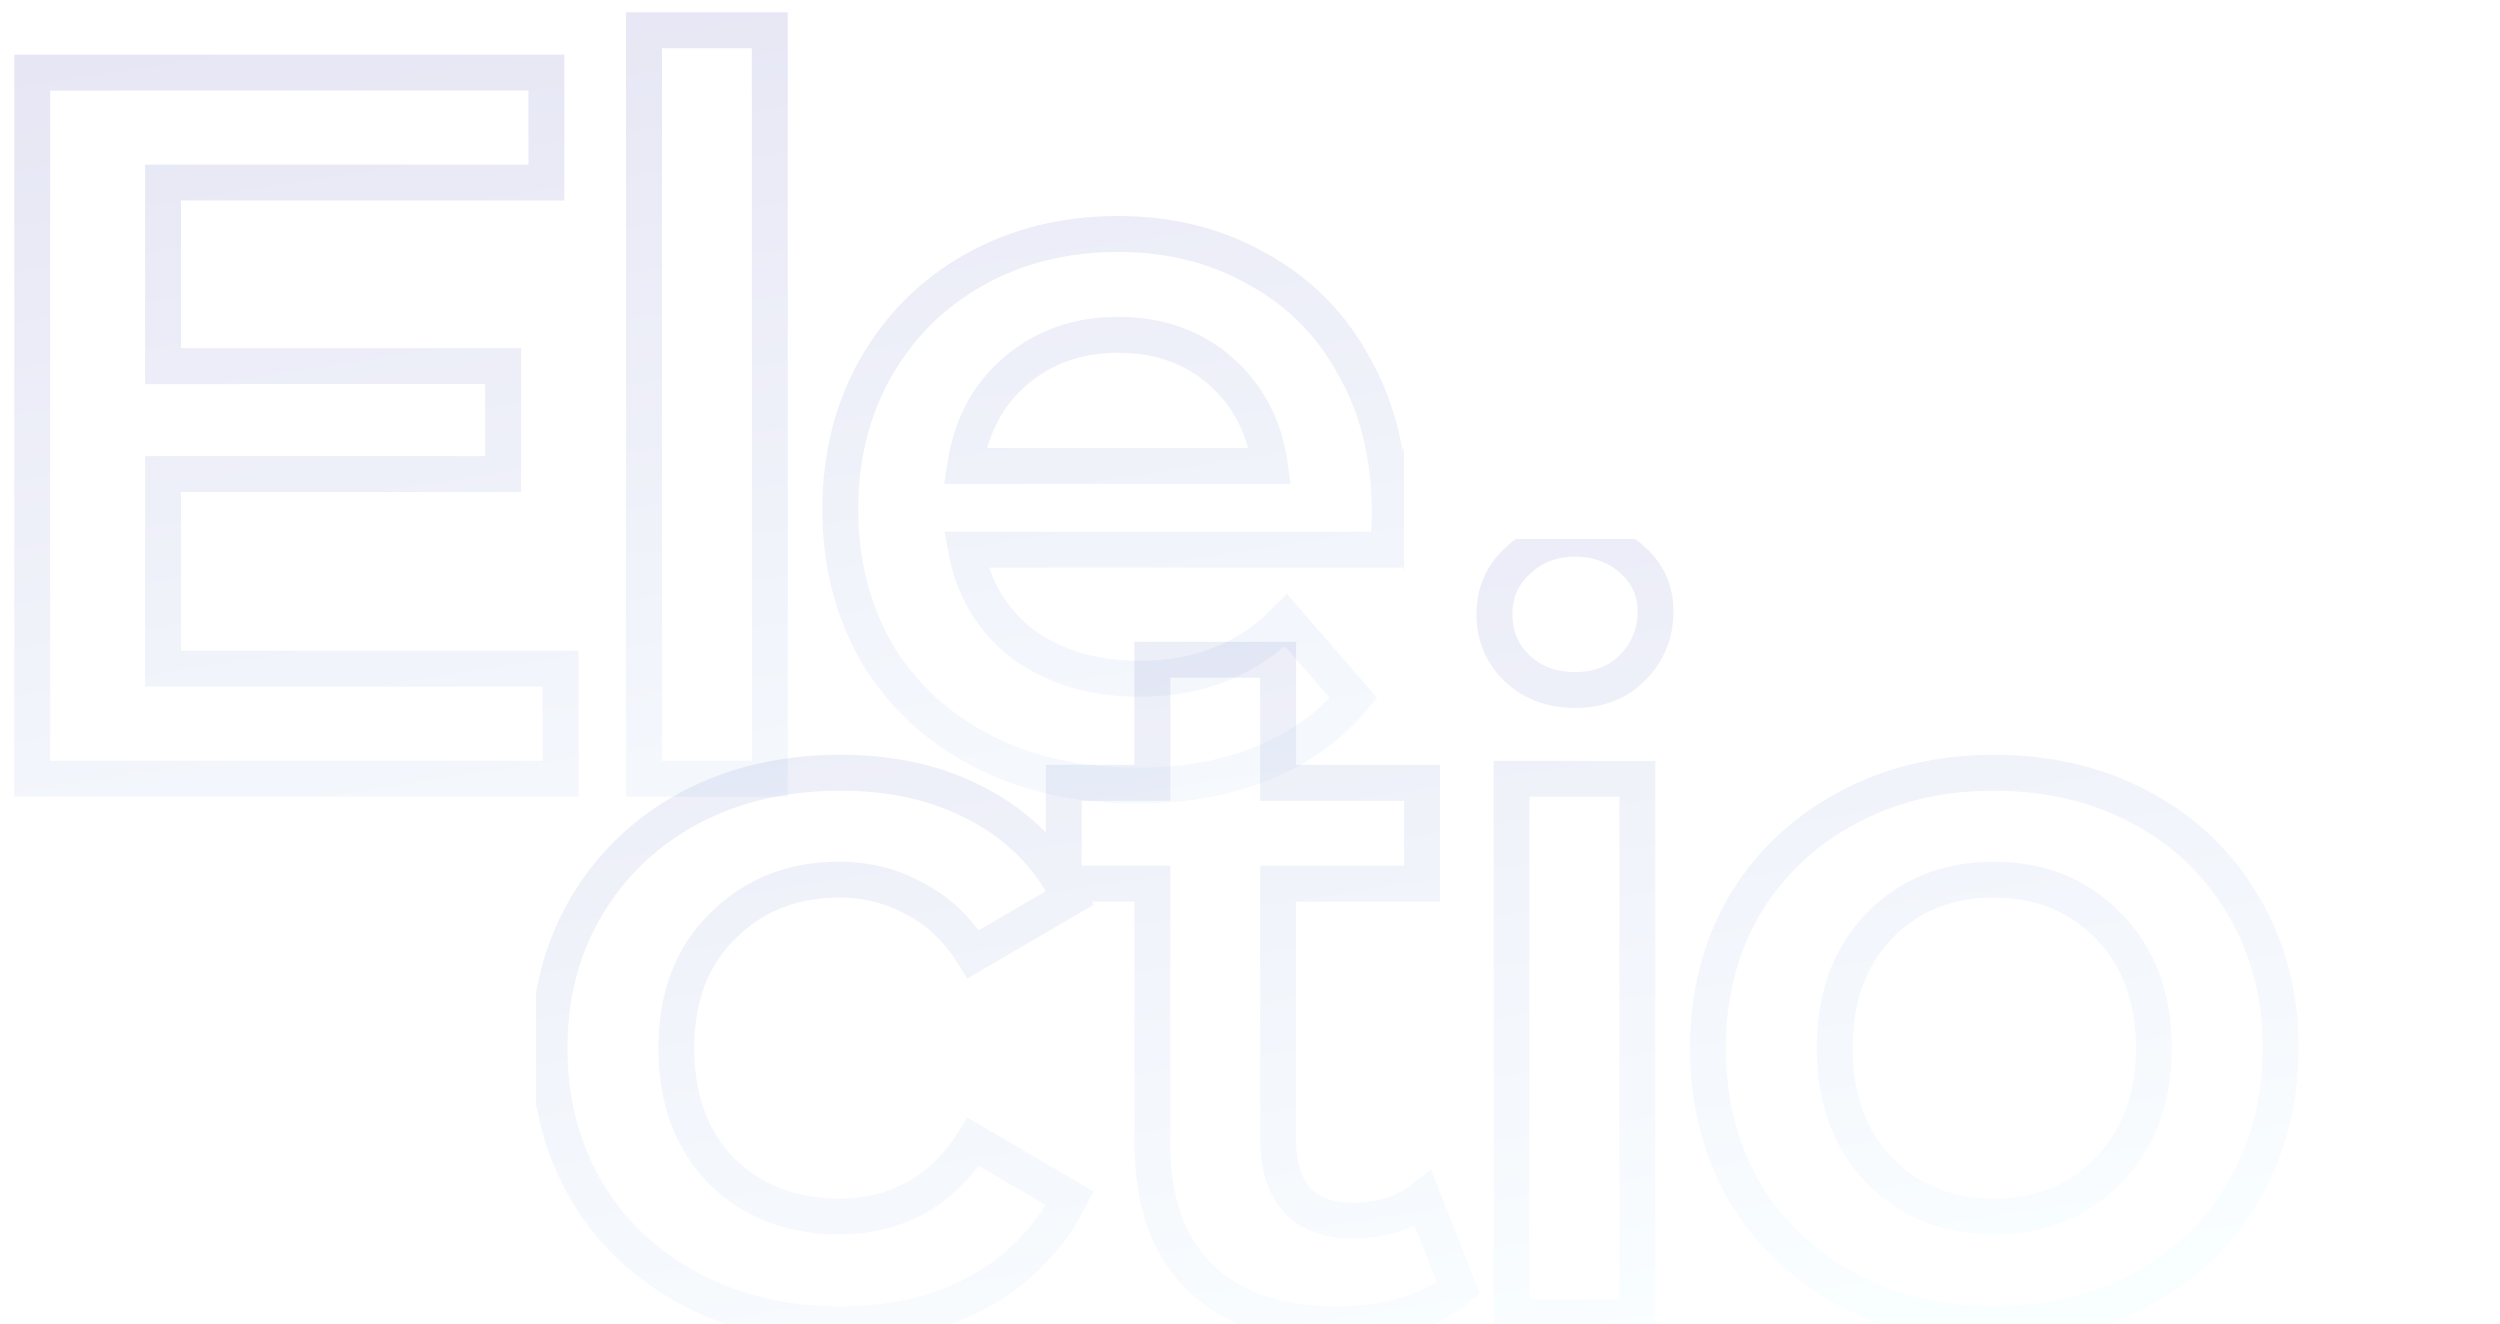 <svg width="1629" height="863" viewBox="0 0 1629 863" fill="none" xmlns="http://www.w3.org/2000/svg">
<g clip-path="url(#clip0)">
<g opacity="0.1">
<mask id="path-1-outside-1" maskUnits="userSpaceOnUse" x="8.992" y="-12" width="2054" height="536" fill="black">
<rect fill="white" x="8.992" y="-12" width="2054" height="536"/>
<path d="M365.249 435.715V507.349H20.992V47.318H356.069V118.951H106.237V238.559H327.873V308.878H106.237V435.715H365.249Z"/>
<path d="M419.623 19.716H501.589V507.349H419.623V19.716Z"/>
<path d="M905.558 333.851C905.558 339.547 905.121 347.652 904.246 358.167H629.497C634.305 384.017 646.764 404.608 666.873 419.943C687.419 434.839 712.774 442.287 742.938 442.287C781.407 442.287 813.1 429.582 838.018 404.17L881.952 454.774C866.214 473.613 846.324 487.852 822.281 497.491C798.237 507.13 771.134 511.949 740.97 511.949C702.501 511.949 668.622 504.282 639.333 488.948C610.044 473.613 587.312 452.364 571.137 425.2C555.4 397.599 547.531 366.492 547.531 331.88C547.531 297.706 555.181 267.037 570.481 239.873C586.219 212.272 607.858 190.803 635.398 175.469C662.939 160.135 693.977 152.467 728.512 152.467C762.609 152.467 792.991 160.135 819.658 175.469C846.761 190.365 867.744 211.614 882.607 239.216C897.908 266.38 905.558 297.925 905.558 333.851ZM728.512 218.186C702.282 218.186 679.988 226.073 661.627 241.845C643.704 257.179 632.775 277.771 628.841 303.621H827.526C824.029 278.209 813.319 257.618 795.396 241.845C777.472 226.073 755.178 218.186 728.512 218.186Z"/>
<path d="M1112.16 511.949C1075.87 511.949 1043.31 504.282 1014.45 488.948C985.603 473.613 963.089 452.364 946.915 425.2C930.74 397.599 922.653 366.492 922.653 331.88C922.653 297.268 930.74 266.38 946.915 239.216C963.089 212.053 985.384 190.803 1013.8 175.469C1042.65 160.135 1075.44 152.467 1112.16 152.467C1146.69 152.467 1176.86 159.478 1202.65 173.498C1228.88 187.518 1248.55 207.671 1261.66 233.959L1198.71 270.761C1188.66 254.551 1175.98 242.502 1160.68 234.616C1145.82 226.292 1129.43 222.129 1111.5 222.129C1080.9 222.129 1055.55 232.206 1035.44 252.36C1015.33 272.076 1005.27 298.582 1005.27 331.88C1005.27 365.177 1015.11 391.903 1034.78 412.057C1054.89 431.772 1080.46 441.63 1111.5 441.63C1129.43 441.63 1145.82 437.687 1160.68 429.801C1175.98 421.476 1188.66 409.209 1198.71 392.998L1261.66 429.801C1248.11 456.088 1228.22 476.461 1201.99 490.919C1176.2 504.939 1146.26 511.949 1112.16 511.949Z"/>
<path d="M1514.7 488.29C1505.09 496.177 1493.28 502.091 1479.29 506.034C1465.74 509.978 1451.32 511.949 1436.02 511.949C1397.55 511.949 1367.82 501.872 1346.84 481.719C1325.85 461.565 1315.36 432.21 1315.36 393.655V224.758H1257.66V159.039H1315.36V78.862H1397.33V159.039H1491.1V224.758H1397.33V391.684C1397.33 408.771 1401.48 421.914 1409.79 431.115C1418.09 439.878 1430.11 444.259 1445.85 444.259C1464.21 444.259 1479.51 439.439 1491.75 429.801L1514.7 488.29Z"/>
<path d="M1549.34 156.411H1631.31V507.349H1549.34V156.411ZM1590.65 98.578C1575.79 98.578 1563.33 93.978 1553.28 84.777C1543.22 75.138 1538.2 63.309 1538.2 49.289C1538.2 35.269 1543.22 23.659 1553.28 14.458C1563.33 4.819 1575.79 0 1590.65 0C1605.52 0 1617.98 4.6 1628.03 13.801C1638.09 22.563 1643.11 33.736 1643.11 47.318C1643.11 61.776 1638.09 74.043 1628.03 84.12C1618.41 93.759 1605.95 98.578 1590.65 98.578Z"/>
<path d="M1863.48 511.949C1828.07 511.949 1796.16 504.282 1767.74 488.948C1739.33 473.613 1717.03 452.364 1700.86 425.2C1685.12 397.599 1677.25 366.492 1677.25 331.88C1677.25 297.268 1685.12 266.38 1700.86 239.216C1717.03 212.053 1739.33 190.803 1767.74 175.469C1796.16 160.135 1828.07 152.467 1863.48 152.467C1899.32 152.467 1931.45 160.135 1959.87 175.469C1988.28 190.803 2010.36 212.053 2026.1 239.216C2042.27 266.38 2050.36 297.268 2050.36 331.88C2050.36 366.492 2042.27 397.599 2026.1 425.2C2010.36 452.364 1988.28 473.613 1959.87 488.948C1931.45 504.282 1899.32 511.949 1863.48 511.949ZM1863.48 441.63C1893.64 441.63 1918.56 431.553 1938.23 411.399C1957.9 391.246 1967.74 364.739 1967.74 331.88C1967.74 299.02 1957.9 272.514 1938.23 252.36C1918.56 232.206 1893.64 222.129 1863.48 222.129C1833.31 222.129 1808.4 232.206 1788.72 252.36C1769.49 272.514 1759.87 299.02 1759.87 331.88C1759.87 364.739 1769.49 391.246 1788.72 411.399C1808.4 431.553 1833.31 441.63 1863.48 441.63Z"/>
</mask>
<path d="M365.249 435.715V507.349H20.992V47.318H356.069V118.951H106.237V238.559H327.873V308.878H106.237V435.715H365.249Z" stroke="url(#paint0_linear)" stroke-width="23.403" mask="url(#path-1-outside-1)"/>
<path d="M419.623 19.716H501.589V507.349H419.623V19.716Z" stroke="url(#paint1_linear)" stroke-width="23.403" mask="url(#path-1-outside-1)"/>
<path d="M905.558 333.851C905.558 339.547 905.121 347.652 904.246 358.167H629.497C634.305 384.017 646.764 404.608 666.873 419.943C687.419 434.839 712.774 442.287 742.938 442.287C781.407 442.287 813.1 429.582 838.018 404.17L881.952 454.774C866.214 473.613 846.324 487.852 822.281 497.491C798.237 507.13 771.134 511.949 740.97 511.949C702.501 511.949 668.622 504.282 639.333 488.948C610.044 473.613 587.312 452.364 571.137 425.2C555.4 397.599 547.531 366.492 547.531 331.88C547.531 297.706 555.181 267.037 570.481 239.873C586.219 212.272 607.858 190.803 635.398 175.469C662.939 160.135 693.977 152.467 728.512 152.467C762.609 152.467 792.991 160.135 819.658 175.469C846.761 190.365 867.744 211.614 882.607 239.216C897.908 266.38 905.558 297.925 905.558 333.851ZM728.512 218.186C702.282 218.186 679.988 226.073 661.627 241.845C643.704 257.179 632.775 277.771 628.841 303.621H827.526C824.029 278.209 813.319 257.618 795.396 241.845C777.472 226.073 755.178 218.186 728.512 218.186Z" stroke="url(#paint2_linear)" stroke-width="23.403" mask="url(#path-1-outside-1)"/>
<path d="M1112.16 511.949C1075.87 511.949 1043.31 504.282 1014.45 488.948C985.603 473.613 963.089 452.364 946.915 425.2C930.74 397.599 922.653 366.492 922.653 331.88C922.653 297.268 930.74 266.38 946.915 239.216C963.089 212.053 985.384 190.803 1013.8 175.469C1042.65 160.135 1075.44 152.467 1112.16 152.467C1146.69 152.467 1176.86 159.478 1202.65 173.498C1228.88 187.518 1248.55 207.671 1261.66 233.959L1198.71 270.761C1188.66 254.551 1175.98 242.502 1160.68 234.616C1145.82 226.292 1129.43 222.129 1111.5 222.129C1080.9 222.129 1055.55 232.206 1035.44 252.36C1015.33 272.076 1005.27 298.582 1005.27 331.88C1005.27 365.177 1015.11 391.903 1034.78 412.057C1054.89 431.772 1080.46 441.63 1111.5 441.63C1129.43 441.63 1145.82 437.687 1160.68 429.801C1175.98 421.476 1188.66 409.209 1198.71 392.998L1261.66 429.801C1248.11 456.088 1228.22 476.461 1201.99 490.919C1176.2 504.939 1146.26 511.949 1112.16 511.949Z" stroke="url(#paint3_linear)" stroke-width="23.403" mask="url(#path-1-outside-1)"/>
<path d="M1514.7 488.29C1505.09 496.177 1493.28 502.091 1479.29 506.034C1465.74 509.978 1451.32 511.949 1436.02 511.949C1397.55 511.949 1367.82 501.872 1346.84 481.719C1325.85 461.565 1315.36 432.21 1315.36 393.655V224.758H1257.66V159.039H1315.36V78.862H1397.33V159.039H1491.1V224.758H1397.33V391.684C1397.33 408.771 1401.48 421.914 1409.79 431.115C1418.09 439.878 1430.11 444.259 1445.85 444.259C1464.21 444.259 1479.51 439.439 1491.75 429.801L1514.7 488.29Z" stroke="url(#paint4_linear)" stroke-width="23.403" mask="url(#path-1-outside-1)"/>
<path d="M1549.34 156.411H1631.31V507.349H1549.34V156.411ZM1590.65 98.578C1575.79 98.578 1563.33 93.978 1553.28 84.777C1543.22 75.138 1538.2 63.309 1538.2 49.289C1538.2 35.269 1543.22 23.659 1553.28 14.458C1563.33 4.819 1575.79 0 1590.65 0C1605.52 0 1617.98 4.6 1628.03 13.801C1638.09 22.563 1643.11 33.736 1643.11 47.318C1643.11 61.776 1638.09 74.043 1628.03 84.12C1618.41 93.759 1605.95 98.578 1590.65 98.578Z" stroke="url(#paint5_linear)" stroke-width="23.403" mask="url(#path-1-outside-1)"/>
<path d="M1863.48 511.949C1828.07 511.949 1796.16 504.282 1767.74 488.948C1739.33 473.613 1717.03 452.364 1700.86 425.2C1685.12 397.599 1677.25 366.492 1677.25 331.88C1677.25 297.268 1685.12 266.38 1700.86 239.216C1717.03 212.053 1739.33 190.803 1767.74 175.469C1796.16 160.135 1828.07 152.467 1863.48 152.467C1899.32 152.467 1931.45 160.135 1959.87 175.469C1988.28 190.803 2010.36 212.053 2026.1 239.216C2042.27 266.38 2050.36 297.268 2050.36 331.88C2050.36 366.492 2042.27 397.599 2026.1 425.2C2010.36 452.364 1988.28 473.613 1959.87 488.948C1931.45 504.282 1899.32 511.949 1863.48 511.949ZM1863.48 441.63C1893.64 441.63 1918.56 431.553 1938.23 411.399C1957.9 391.246 1967.74 364.739 1967.74 331.88C1967.74 299.02 1957.9 272.514 1938.23 252.36C1918.56 232.206 1893.64 222.129 1863.48 222.129C1833.31 222.129 1808.4 232.206 1788.72 252.36C1769.49 272.514 1759.87 299.02 1759.87 331.88C1759.87 364.739 1769.49 391.246 1788.72 411.399C1808.4 431.553 1833.31 441.63 1863.48 441.63Z" stroke="url(#paint6_linear)" stroke-width="23.403" mask="url(#path-1-outside-1)"/>
</g>
</g>
<g clip-path="url(#clip1)">
<g opacity="0.1">
<mask id="path-2-outside-2" maskUnits="userSpaceOnUse" x="-555.875" y="339.051" width="2054" height="536" fill="black">
<rect fill="white" x="-555.875" y="339.051" width="2054" height="536"/>
<path d="M-199.518 786.766V858.4H-543.875V398.368H-208.701V470.002H-458.606V589.61H-236.906V659.929H-458.606V786.766H-199.518Z"/>
<path d="M-145.128 370.766H-63.139V858.4H-145.128V370.766Z"/>
<path d="M340.948 684.902C340.948 690.598 340.51 698.703 339.636 709.218H64.806C69.616 735.067 82.079 755.659 102.193 770.994C122.746 785.89 148.108 793.338 178.28 793.338C216.76 793.338 248.463 780.632 273.388 755.221L317.334 805.825C301.592 824.664 281.696 838.903 257.646 848.542C233.596 858.181 206.484 863 176.312 863C137.832 863 103.943 855.333 74.645 839.998C45.347 824.664 22.609 803.415 6.43 776.251C-9.312 748.649 -17.183 717.542 -17.183 682.931C-17.183 648.757 -9.531 618.088 5.774 590.924C21.516 563.322 43.161 541.854 70.71 526.52C98.258 511.185 129.305 503.518 163.85 503.518C197.957 503.518 228.348 511.185 255.022 526.52C282.134 541.416 303.123 562.665 317.99 590.267C333.295 617.431 340.948 648.976 340.948 684.902ZM163.85 569.237C137.613 569.237 115.312 577.123 96.946 592.896C79.018 608.23 68.086 628.822 64.15 654.671H262.893C259.395 629.26 248.682 608.668 230.753 592.896C212.825 577.123 190.524 569.237 163.85 569.237Z"/>
<path d="M547.608 863C511.313 863 478.736 855.333 449.876 839.998C421.016 824.664 398.496 803.415 382.316 776.251C366.137 748.649 358.047 717.542 358.047 682.931C358.047 648.319 366.137 617.431 382.316 590.267C398.496 563.103 420.797 541.854 449.22 526.52C478.08 511.185 510.876 503.518 547.608 503.518C582.153 503.518 612.325 510.528 638.124 524.548C664.361 538.568 684.038 558.722 697.157 585.01L634.189 621.812C624.131 605.601 611.45 593.553 596.146 585.667C581.278 577.342 564.88 573.18 546.952 573.18C516.342 573.18 490.98 583.257 470.865 603.411C450.75 623.126 440.693 649.633 440.693 682.931C440.693 716.228 450.532 742.954 470.209 763.107C490.324 782.823 515.905 792.681 546.952 792.681C564.88 792.681 581.278 788.738 596.146 780.851C611.45 772.527 624.131 760.26 634.189 744.049L697.157 780.851C683.601 807.139 663.705 827.512 637.468 841.97C611.669 855.99 581.715 863 547.608 863Z"/>
<path d="M950.269 839.341C940.649 847.227 928.843 853.142 914.85 857.085C901.294 861.028 886.864 863 871.559 863C833.079 863 803.344 852.923 782.354 832.769C761.365 812.616 750.87 783.261 750.87 744.706V575.809H693.15V510.09H750.87V429.913H832.86V510.09H926.656V575.809H832.86V742.735C832.86 759.821 837.014 772.965 845.323 782.166C853.631 790.928 865.656 795.31 881.398 795.31C899.764 795.31 915.068 790.49 927.312 780.851L950.269 839.341Z"/>
<path d="M984.92 507.461H1066.91V858.4H984.92V507.461ZM1026.24 449.629C1011.38 449.629 998.913 445.029 988.856 435.828C978.798 426.189 973.77 414.36 973.77 400.34C973.77 386.32 978.798 374.71 988.856 365.509C998.913 355.87 1011.38 351.051 1026.24 351.051C1041.11 351.051 1053.57 355.651 1063.63 364.852C1073.69 373.614 1078.72 384.786 1078.72 398.368C1078.72 412.826 1073.69 425.094 1063.63 435.171C1054.01 444.81 1041.55 449.629 1026.24 449.629Z"/>
<path d="M1299.15 863C1263.73 863 1231.8 855.333 1203.38 839.998C1174.96 824.664 1152.66 803.415 1136.48 776.251C1120.74 748.649 1112.87 717.542 1112.87 682.931C1112.87 648.319 1120.74 617.431 1136.48 590.267C1152.66 563.103 1174.96 541.854 1203.38 526.52C1231.8 511.185 1263.73 503.518 1299.15 503.518C1335 503.518 1367.14 511.185 1395.57 526.52C1423.99 541.854 1446.07 563.103 1461.81 590.267C1477.99 617.431 1486.08 648.319 1486.08 682.931C1486.08 717.542 1477.99 748.649 1461.81 776.251C1446.07 803.415 1423.99 824.664 1395.57 839.998C1367.14 855.333 1335 863 1299.15 863ZM1299.15 792.681C1329.32 792.681 1354.24 782.604 1373.92 762.45C1393.6 742.296 1403.44 715.79 1403.44 682.931C1403.44 650.071 1393.6 623.565 1373.92 603.411C1354.24 583.257 1329.32 573.18 1299.15 573.18C1268.97 573.18 1244.05 583.257 1224.37 603.411C1205.13 623.565 1195.51 650.071 1195.51 682.931C1195.51 715.79 1205.13 742.296 1224.37 762.45C1244.05 782.604 1268.97 792.681 1299.15 792.681Z"/>
</mask>
<path d="M-199.518 786.766V858.4H-543.875V398.368H-208.701V470.002H-458.606V589.61H-236.906V659.929H-458.606V786.766H-199.518Z" stroke="url(#paint7_linear)" stroke-width="23.403" mask="url(#path-2-outside-2)"/>
<path d="M-145.128 370.766H-63.139V858.4H-145.128V370.766Z" stroke="url(#paint8_linear)" stroke-width="23.403" mask="url(#path-2-outside-2)"/>
<path d="M340.948 684.902C340.948 690.598 340.51 698.703 339.636 709.218H64.806C69.616 735.067 82.079 755.659 102.193 770.994C122.746 785.89 148.108 793.338 178.28 793.338C216.76 793.338 248.463 780.632 273.388 755.221L317.334 805.825C301.592 824.664 281.696 838.903 257.646 848.542C233.596 858.181 206.484 863 176.312 863C137.832 863 103.943 855.333 74.645 839.998C45.347 824.664 22.609 803.415 6.43 776.251C-9.312 748.649 -17.183 717.542 -17.183 682.931C-17.183 648.757 -9.531 618.088 5.774 590.924C21.516 563.322 43.161 541.854 70.71 526.52C98.258 511.185 129.305 503.518 163.85 503.518C197.957 503.518 228.348 511.185 255.022 526.52C282.134 541.416 303.123 562.665 317.99 590.267C333.295 617.431 340.948 648.976 340.948 684.902ZM163.85 569.237C137.613 569.237 115.312 577.123 96.946 592.896C79.018 608.23 68.086 628.822 64.15 654.671H262.893C259.395 629.26 248.682 608.668 230.753 592.896C212.825 577.123 190.524 569.237 163.85 569.237Z" stroke="url(#paint9_linear)" stroke-width="23.403" mask="url(#path-2-outside-2)"/>
<path d="M547.608 863C511.313 863 478.736 855.333 449.876 839.998C421.016 824.664 398.496 803.415 382.316 776.251C366.137 748.649 358.047 717.542 358.047 682.931C358.047 648.319 366.137 617.431 382.316 590.267C398.496 563.103 420.797 541.854 449.22 526.52C478.08 511.185 510.876 503.518 547.608 503.518C582.153 503.518 612.325 510.528 638.124 524.548C664.361 538.568 684.038 558.722 697.157 585.01L634.189 621.812C624.131 605.601 611.45 593.553 596.146 585.667C581.278 577.342 564.88 573.18 546.952 573.18C516.342 573.18 490.98 583.257 470.865 603.411C450.75 623.126 440.693 649.633 440.693 682.931C440.693 716.228 450.532 742.954 470.209 763.107C490.324 782.823 515.905 792.681 546.952 792.681C564.88 792.681 581.278 788.738 596.146 780.851C611.45 772.527 624.131 760.26 634.189 744.049L697.157 780.851C683.601 807.139 663.705 827.512 637.468 841.97C611.669 855.99 581.715 863 547.608 863Z" stroke="url(#paint10_linear)" stroke-width="23.403" mask="url(#path-2-outside-2)"/>
<path d="M950.269 839.341C940.649 847.227 928.843 853.142 914.85 857.085C901.294 861.028 886.864 863 871.559 863C833.079 863 803.344 852.923 782.354 832.769C761.365 812.616 750.87 783.261 750.87 744.706V575.809H693.15V510.09H750.87V429.913H832.86V510.09H926.656V575.809H832.86V742.735C832.86 759.821 837.014 772.965 845.323 782.166C853.631 790.928 865.656 795.31 881.398 795.31C899.764 795.31 915.068 790.49 927.312 780.851L950.269 839.341Z" stroke="url(#paint11_linear)" stroke-width="23.403" mask="url(#path-2-outside-2)"/>
<path d="M984.92 507.461H1066.91V858.4H984.92V507.461ZM1026.24 449.629C1011.38 449.629 998.913 445.029 988.856 435.828C978.798 426.189 973.77 414.36 973.77 400.34C973.77 386.32 978.798 374.71 988.856 365.509C998.913 355.87 1011.38 351.051 1026.24 351.051C1041.11 351.051 1053.57 355.651 1063.63 364.852C1073.69 373.614 1078.72 384.786 1078.72 398.368C1078.72 412.826 1073.69 425.094 1063.63 435.171C1054.01 444.81 1041.55 449.629 1026.24 449.629Z" stroke="url(#paint12_linear)" stroke-width="23.403" mask="url(#path-2-outside-2)"/>
<path d="M1299.15 863C1263.73 863 1231.8 855.333 1203.38 839.998C1174.96 824.664 1152.66 803.415 1136.48 776.251C1120.74 748.649 1112.87 717.542 1112.87 682.931C1112.87 648.319 1120.74 617.431 1136.48 590.267C1152.66 563.103 1174.96 541.854 1203.38 526.52C1231.8 511.185 1263.73 503.518 1299.15 503.518C1335 503.518 1367.14 511.185 1395.57 526.52C1423.99 541.854 1446.07 563.103 1461.81 590.267C1477.99 617.431 1486.08 648.319 1486.08 682.931C1486.08 717.542 1477.99 748.649 1461.81 776.251C1446.07 803.415 1423.99 824.664 1395.57 839.998C1367.14 855.333 1335 863 1299.15 863ZM1299.15 792.681C1329.32 792.681 1354.24 782.604 1373.92 762.45C1393.6 742.296 1403.44 715.79 1403.44 682.931C1403.44 650.071 1393.6 623.565 1373.92 603.411C1354.24 583.257 1329.32 573.18 1299.15 573.18C1268.97 573.18 1244.05 583.257 1224.37 603.411C1205.13 623.565 1195.51 650.071 1195.51 682.931C1195.51 715.79 1205.13 742.296 1224.37 762.45C1244.05 782.604 1268.97 792.681 1299.15 792.681Z" stroke="url(#paint13_linear)" stroke-width="23.403" mask="url(#path-2-outside-2)"/>
</g>
</g>
<defs>
<linearGradient id="paint0_linear" x1="1815.16" y1="480.331" x2="1705.88" y2="-222.871" gradientUnits="userSpaceOnUse">
<stop stop-color="#C1F0FF"/>
<stop offset="1" stop-color="#030094"/>
</linearGradient>
<linearGradient id="paint1_linear" x1="1815.16" y1="480.331" x2="1705.88" y2="-222.871" gradientUnits="userSpaceOnUse">
<stop stop-color="#C1F0FF"/>
<stop offset="1" stop-color="#030094"/>
</linearGradient>
<linearGradient id="paint2_linear" x1="1815.16" y1="480.331" x2="1705.88" y2="-222.871" gradientUnits="userSpaceOnUse">
<stop stop-color="#C1F0FF"/>
<stop offset="1" stop-color="#030094"/>
</linearGradient>
<linearGradient id="paint3_linear" x1="1815.16" y1="480.331" x2="1705.88" y2="-222.871" gradientUnits="userSpaceOnUse">
<stop stop-color="#C1F0FF"/>
<stop offset="1" stop-color="#030094"/>
</linearGradient>
<linearGradient id="paint4_linear" x1="1815.16" y1="480.331" x2="1705.88" y2="-222.871" gradientUnits="userSpaceOnUse">
<stop stop-color="#C1F0FF"/>
<stop offset="1" stop-color="#030094"/>
</linearGradient>
<linearGradient id="paint5_linear" x1="1815.16" y1="480.331" x2="1705.88" y2="-222.871" gradientUnits="userSpaceOnUse">
<stop stop-color="#C1F0FF"/>
<stop offset="1" stop-color="#030094"/>
</linearGradient>
<linearGradient id="paint6_linear" x1="1815.16" y1="480.331" x2="1705.88" y2="-222.871" gradientUnits="userSpaceOnUse">
<stop stop-color="#C1F0FF"/>
<stop offset="1" stop-color="#030094"/>
</linearGradient>
<linearGradient id="paint7_linear" x1="1250.81" y1="831.382" x2="1141.56" y2="128.17" gradientUnits="userSpaceOnUse">
<stop stop-color="#C1F0FF"/>
<stop offset="1" stop-color="#030094"/>
</linearGradient>
<linearGradient id="paint8_linear" x1="1250.81" y1="831.382" x2="1141.56" y2="128.17" gradientUnits="userSpaceOnUse">
<stop stop-color="#C1F0FF"/>
<stop offset="1" stop-color="#030094"/>
</linearGradient>
<linearGradient id="paint9_linear" x1="1250.81" y1="831.382" x2="1141.56" y2="128.17" gradientUnits="userSpaceOnUse">
<stop stop-color="#C1F0FF"/>
<stop offset="1" stop-color="#030094"/>
</linearGradient>
<linearGradient id="paint10_linear" x1="1250.81" y1="831.382" x2="1141.56" y2="128.17" gradientUnits="userSpaceOnUse">
<stop stop-color="#C1F0FF"/>
<stop offset="1" stop-color="#030094"/>
</linearGradient>
<linearGradient id="paint11_linear" x1="1250.81" y1="831.382" x2="1141.56" y2="128.17" gradientUnits="userSpaceOnUse">
<stop stop-color="#C1F0FF"/>
<stop offset="1" stop-color="#030094"/>
</linearGradient>
<linearGradient id="paint12_linear" x1="1250.81" y1="831.382" x2="1141.56" y2="128.17" gradientUnits="userSpaceOnUse">
<stop stop-color="#C1F0FF"/>
<stop offset="1" stop-color="#030094"/>
</linearGradient>
<linearGradient id="paint13_linear" x1="1250.81" y1="831.382" x2="1141.56" y2="128.17" gradientUnits="userSpaceOnUse">
<stop stop-color="#C1F0FF"/>
<stop offset="1" stop-color="#030094"/>
</linearGradient>
<clipPath id="clip0">
<rect width="915" height="533" fill="white"/>
</clipPath>
<clipPath id="clip1">
<rect width="1279.76" height="511.949" fill="white" transform="translate(349.241 351.051)"/>
</clipPath>
</defs>
</svg>
